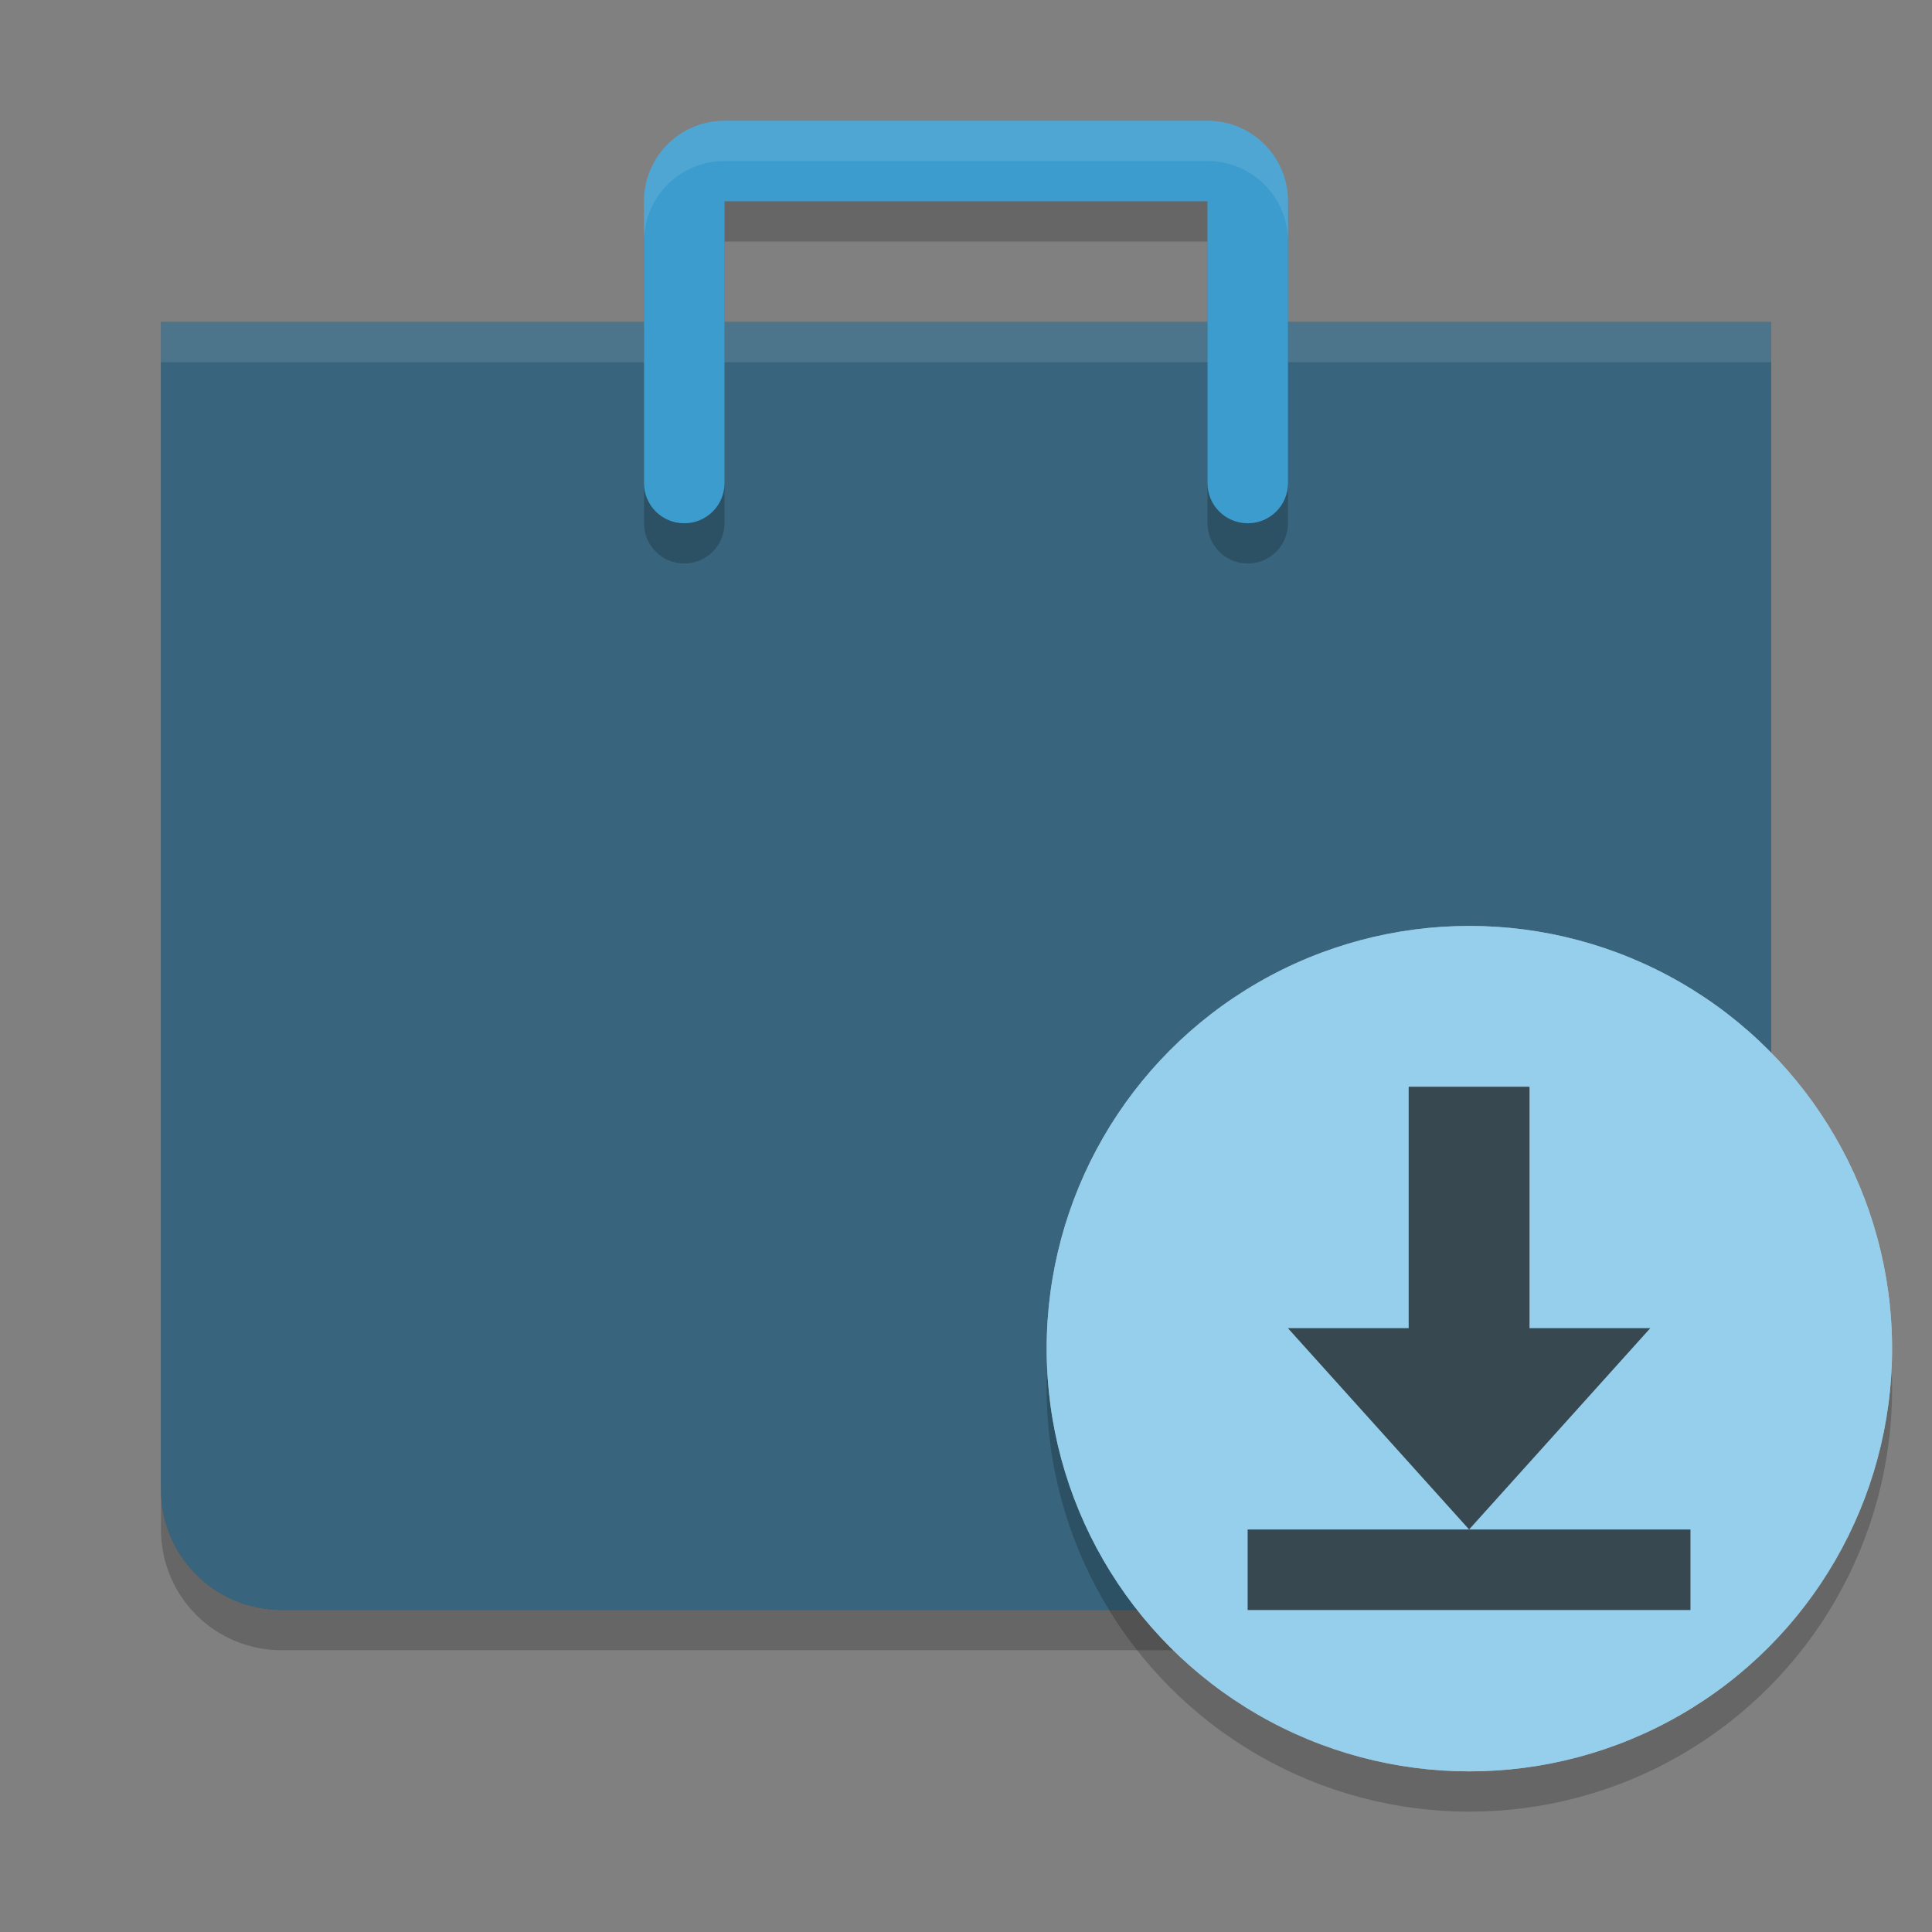<svg width="48" height="48" version="1" xmlns="http://www.w3.org/2000/svg">
 <rect width="100%" height="100%" fill="#808080" stroke="none"/>
 <defs>
  <style id="current-color-scheme" type="text/css">.ColorScheme-Highlight { color:#3daee9; } .ColorScheme-Text { color:#363636; } .ColorScheme-Background { color:#eff0f1; }</style>
 </defs>
 <path d="m4 9v29c0 1.662 1.338 3 3 3h34c1.662 0 3-1.338 3-3v-29z" style="opacity:.2"/>
 <path class="ColorScheme-Text" d="m4 8v29c0 1.662 1.338 3 3 3h34c1.662 0 3-1.338 3-3v-29z" style="fill:currentColor"/>
 <path class="ColorScheme-Highlight" d="m4 8v29c0 1.662 1.338 3 3 3h34c1.662 0 3-1.338 3-3v-29z" style="fill:currentColor;opacity:.4"/>
 <rect x="4" y="8" width="40" height="1" style="fill:#fff;opacity:.1;paint-order:markers stroke fill;stroke-linecap:round;stroke-linejoin:round;stroke-width:2.39"/>
 <g transform="matrix(1.711,0,0,1.711,9.356,7.356)">
  <g transform="matrix(1.023 0 0 1.023 -.5 -1.084)">
   <circle cx="16" cy="16.572" r="6" style="opacity:.2"/>
   <circle class="ColorScheme-Background" cx="16" cy="16" r="6" style="fill:currentColor"/>
   <circle class="ColorScheme-Highlight" cx="16" cy="16" r="6" style="fill:currentColor;opacity:.5"/>
  </g>
  <path class="ColorScheme-Text" d="m14.987 11.481v3.506h-1.753l2.63 2.922 2.63-2.922h-1.753v-3.506zm-2.338 6.429v1.169h6.429v-1.169z" style="fill:currentColor"/>
  <path class="ColorScheme-Highlight" d="m14.987 11.481v3.506h-1.753l2.63 2.922 2.63-2.922h-1.753v-3.506zm-2.338 6.429v1.169h6.429v-1.169z" style="fill:currentColor;opacity:.15"/>
 </g>
 <g transform="translate(-22,3)">
  <path d="m40 1c-1.105 0-2 0.895-2 2v7c0 0.554 0.446 1 1 1s1-0.446 1-1v-7h12v7c0 0.554 0.446 1 1 1s1-0.446 1-1v-7c0-1.105-0.895-2-2-2z" style="opacity:.2"/>
  <path class="ColorScheme-Highlight" transform="translate(28,-3)" d="m12 3c-1.105 0-2 0.895-2 2v7c0 0.554 0.446 1 1 1s1-0.446 1-1v-7h12v7c0 0.554 0.446 1 1 1s1-0.446 1-1v-7c0-1.105-0.895-2-2-2z" style="fill:currentColor"/>
  <path class="ColorScheme-Text" transform="translate(28,-3)" d="m12 3c-1.105 0-2 0.895-2 2v7c0 0.554 0.446 1 1 1s1-0.446 1-1v-7h12v7c0 0.554 0.446 1 1 1s1-0.446 1-1v-7c0-1.105-0.895-2-2-2z" style="fill:currentColor;opacity:.15"/>
  <path transform="translate(28,-4)" d="m12 4c-1.105 0-2 0.895-2 2v1c0-1.105 0.895-2 2-2h12c1.105 0 2 0.895 2 2v-1c0-1.105-0.895-2-2-2z" style="fill:#fff;opacity:.1"/>
 </g>
</svg>
